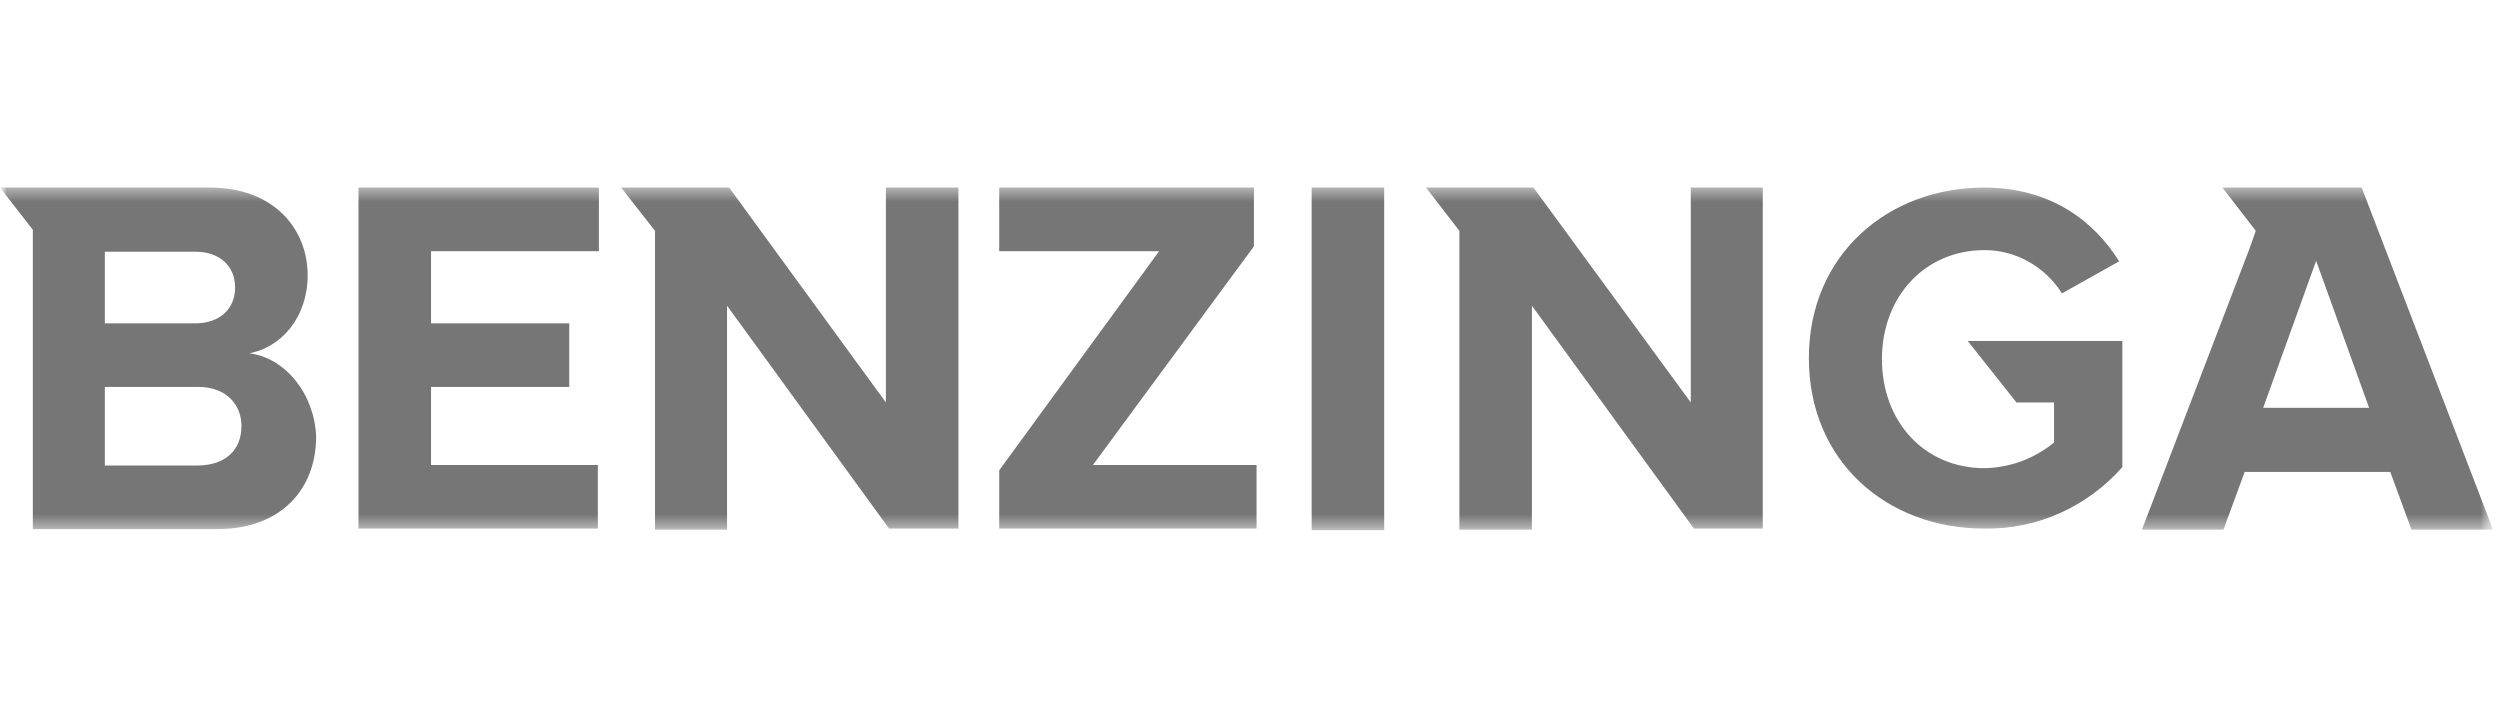 <svg width="192" height="55" viewBox="0 0 192 55" fill="none" xmlns="http://www.w3.org/2000/svg">
<g clip-path="url(#clip0_1258_3512)">
<mask id="mask0_1258_3512" style="mask-type:luminance" maskUnits="userSpaceOnUse" x="0" y="0" width="192" height="55">
<path d="M191.585 0H0V55H191.585V0Z" fill="white"/>
</mask>
<g mask="url(#mask0_1258_3512)">
<mask id="mask1_1258_3512" style="mask-type:luminance" maskUnits="userSpaceOnUse" x="0" y="14" width="192" height="27">
<path d="M191.585 14.405H0V40.595H191.585V14.405Z" fill="white"/>
</mask>
<g mask="url(#mask1_1258_3512)">
<path d="M27.532 40.595H45.914V35.71H33.103V29.717H43.718V24.832H33.103V19.29H45.995V14.405H27.532V40.595ZM68.037 30.907L55.999 14.405H47.703L50.306 17.73V40.677H55.837V23.477L68.281 40.595H73.608V14.405H68.037V30.907ZM19.154 27.131C21.595 26.679 23.628 24.38 23.628 21.137C23.628 17.648 21.107 14.405 16.104 14.405H0L2.521 17.648V40.636H16.674C21.676 40.636 24.279 37.475 24.279 33.535C24.157 30.291 21.96 27.5 19.154 27.131ZM8.052 19.331H15.006C16.877 19.331 18.056 20.439 18.056 22.081C18.056 23.723 16.877 24.832 15.006 24.832H8.052V19.331ZM15.25 35.751H8.052V29.717H15.25C17.365 29.717 18.544 31.072 18.544 32.714C18.544 34.602 17.284 35.71 15.25 35.751ZM154.862 30.907H157.75V33.986C156.245 35.218 154.374 35.915 152.422 35.956C147.786 35.956 144.533 32.385 144.533 27.582C144.533 22.779 147.827 19.208 152.422 19.208C154.822 19.208 157.059 20.48 158.36 22.533L162.752 20.07C160.882 17.073 157.587 14.405 152.382 14.405C145.021 14.405 138.921 19.536 138.921 27.5C138.921 35.464 144.939 40.595 152.382 40.595C156.449 40.677 160.312 38.912 162.996 35.874V26.186H151.121L154.862 30.907ZM129.852 30.907L117.773 14.405H109.518L112.08 17.73V40.677H117.651V23.477L130.096 40.595H135.382V14.405H129.852V30.907ZM181.378 14.405H170.682L173.244 17.73L172.796 19.003L164.5 40.677H170.763L172.39 36.244H183.574L185.201 40.677H191.463L181.378 14.405ZM173.813 31.318L177.88 20.029L181.947 31.318H173.813ZM100.734 14.405H106.305V40.718H100.734V14.405ZM96.301 18.92V14.405H76.74V19.29H89.021L76.74 36.121V40.595H96.504V35.71H83.938L96.301 18.92Z" fill="#767676"/>
</g>
</g>
</g>
<defs>
<clipPath id="clip0_1258_3512">
<rect width="192" height="55" fill="white"/>
</clipPath>
</defs>
</svg>
